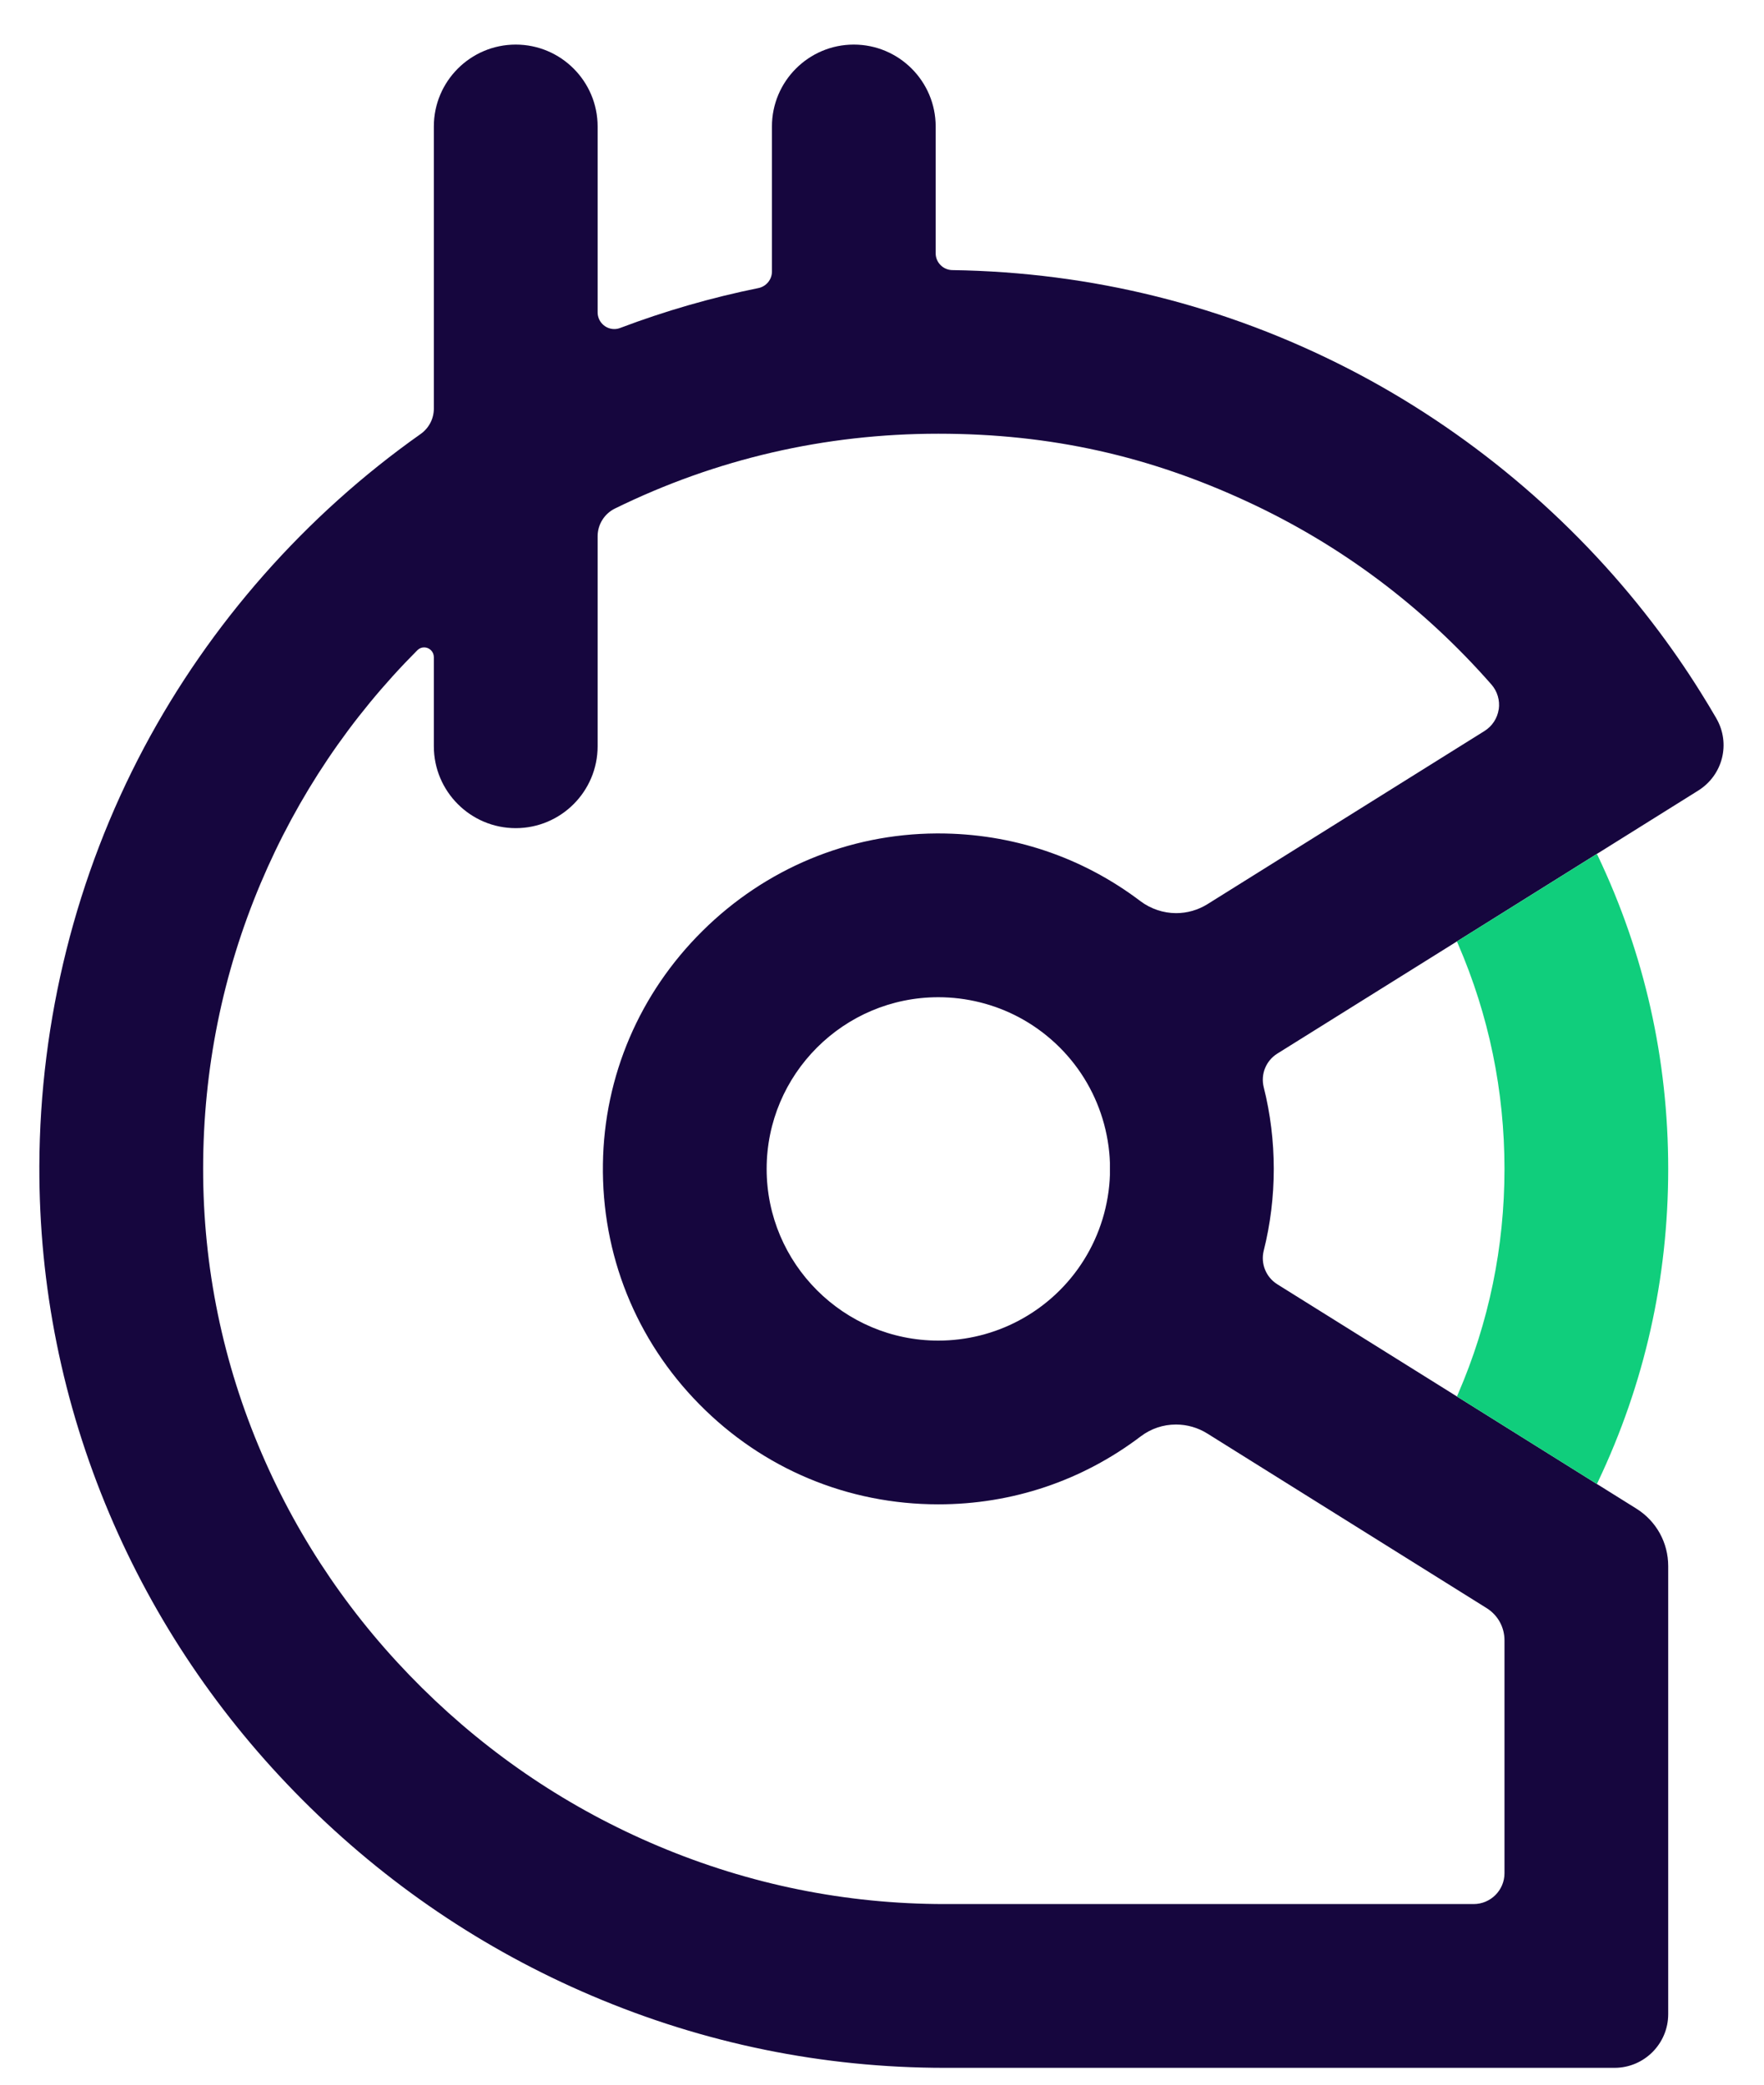 <svg width="33" height="39" viewBox="0 0 33 39" fill="none" xmlns="http://www.w3.org/2000/svg">
<g clip-path="url(#clip0_483_9229)">
<path d="M32.108 13.438C32.014 13.276 31.916 13.113 31.816 12.954C31.538 12.508 31.235 12.072 30.917 11.657C29.406 9.682 27.44 8.038 25.235 6.903C22.924 5.715 20.427 5.092 17.814 5.053C17.644 5.05 17.504 4.91 17.504 4.74V2.366C17.504 1.521 16.817 0.834 15.972 0.834C15.128 0.834 14.441 1.521 14.441 2.366V5.082C14.441 5.23 14.334 5.359 14.189 5.389C13.31 5.567 12.44 5.818 11.603 6.135C11.567 6.149 11.53 6.156 11.492 6.156C11.32 6.156 11.18 6.015 11.18 5.843V2.366C11.18 1.521 10.493 0.834 9.648 0.834C8.803 0.834 8.116 1.521 8.116 2.366V7.646C8.116 7.833 8.024 8.01 7.868 8.12C5.719 9.637 3.931 11.664 2.697 13.982C1.424 16.375 0.746 19.082 0.736 21.811C0.729 24.062 1.171 26.252 2.048 28.323C2.894 30.318 4.108 32.116 5.654 33.667C7.219 35.237 9.041 36.472 11.071 37.336C13.172 38.231 15.395 38.685 17.678 38.685H30.203C30.758 38.685 31.208 38.234 31.208 37.68V29.299C31.208 28.859 30.986 28.457 30.612 28.223L29.911 27.785L29.873 27.762L27.255 26.125L27.206 26.094L23.895 24.026C23.683 23.893 23.581 23.641 23.641 23.398C23.766 22.901 23.829 22.386 23.829 21.869C23.829 21.351 23.766 20.835 23.641 20.339C23.581 20.096 23.683 19.844 23.895 19.711L27.206 17.643L27.255 17.612L29.873 15.975L29.911 15.952L31.768 14.791C32.231 14.502 32.38 13.908 32.108 13.439L32.108 13.438ZM28.037 13.27C28.012 13.438 27.915 13.585 27.772 13.675L25.58 15.045L22.587 16.916C22.411 17.025 22.209 17.083 22.003 17.083C21.764 17.083 21.526 17.003 21.335 16.859C20.24 16.03 18.932 15.592 17.554 15.592H17.519C15.875 15.601 14.321 16.248 13.143 17.415C11.964 18.582 11.302 20.13 11.279 21.774C11.254 23.469 11.895 25.067 13.084 26.272C14.273 27.479 15.86 28.143 17.554 28.143C18.934 28.143 20.244 27.703 21.341 26.871C21.532 26.727 21.759 26.65 22 26.65C22.207 26.65 22.41 26.708 22.587 26.819L25.58 28.69L27.812 30.085C28.02 30.215 28.145 30.44 28.145 30.686V35.045C28.145 35.362 27.886 35.621 27.568 35.621H17.675C15.824 35.621 14.02 35.256 12.312 34.535C10.661 33.839 9.176 32.844 7.895 31.577C6.613 30.309 5.605 28.837 4.9 27.2C4.168 25.501 3.798 23.703 3.8 21.854C3.802 20.006 4.164 18.212 4.877 16.523C5.566 14.892 6.551 13.426 7.806 12.166C7.84 12.131 7.886 12.111 7.934 12.111C8.034 12.111 8.116 12.193 8.116 12.293V13.961C8.116 14.806 8.803 15.493 9.648 15.493C10.493 15.493 11.18 14.806 11.18 13.961V10.032C11.18 9.813 11.306 9.611 11.503 9.514C13.396 8.585 15.432 8.114 17.554 8.114C19.676 8.114 21.513 8.541 23.329 9.382C25.084 10.194 26.621 11.347 27.901 12.806C28.012 12.933 28.062 13.102 28.038 13.27L28.037 13.27ZM20.764 21.979C20.744 22.544 20.576 23.094 20.278 23.57C19.98 24.048 19.559 24.44 19.062 24.704C18.601 24.95 18.08 25.08 17.554 25.08C15.783 25.08 14.342 23.639 14.342 21.868C14.342 20.097 15.783 18.656 17.554 18.656C18.08 18.656 18.601 18.786 19.062 19.031C19.559 19.296 19.98 19.688 20.278 20.165C20.576 20.642 20.744 21.192 20.764 21.755V21.979Z" fill="#16063E"/>
<path d="M27.278 17.665C27.853 18.994 28.145 20.408 28.145 21.869C28.145 23.329 27.853 24.744 27.278 26.073L27.255 26.125L29.874 27.763L29.893 27.723C30.766 25.887 31.208 23.917 31.208 21.869C31.208 19.82 30.766 17.85 29.893 16.014L29.874 15.975L27.255 17.612L27.278 17.665Z" fill="#10CE7C"/>
</g>
<defs>
<clipPath id="clip0_483_9229">
<rect width="31.508" height="37.851" fill="white" transform="translate(0.736 0.834)"/>
</clipPath>
</defs>
</svg>
